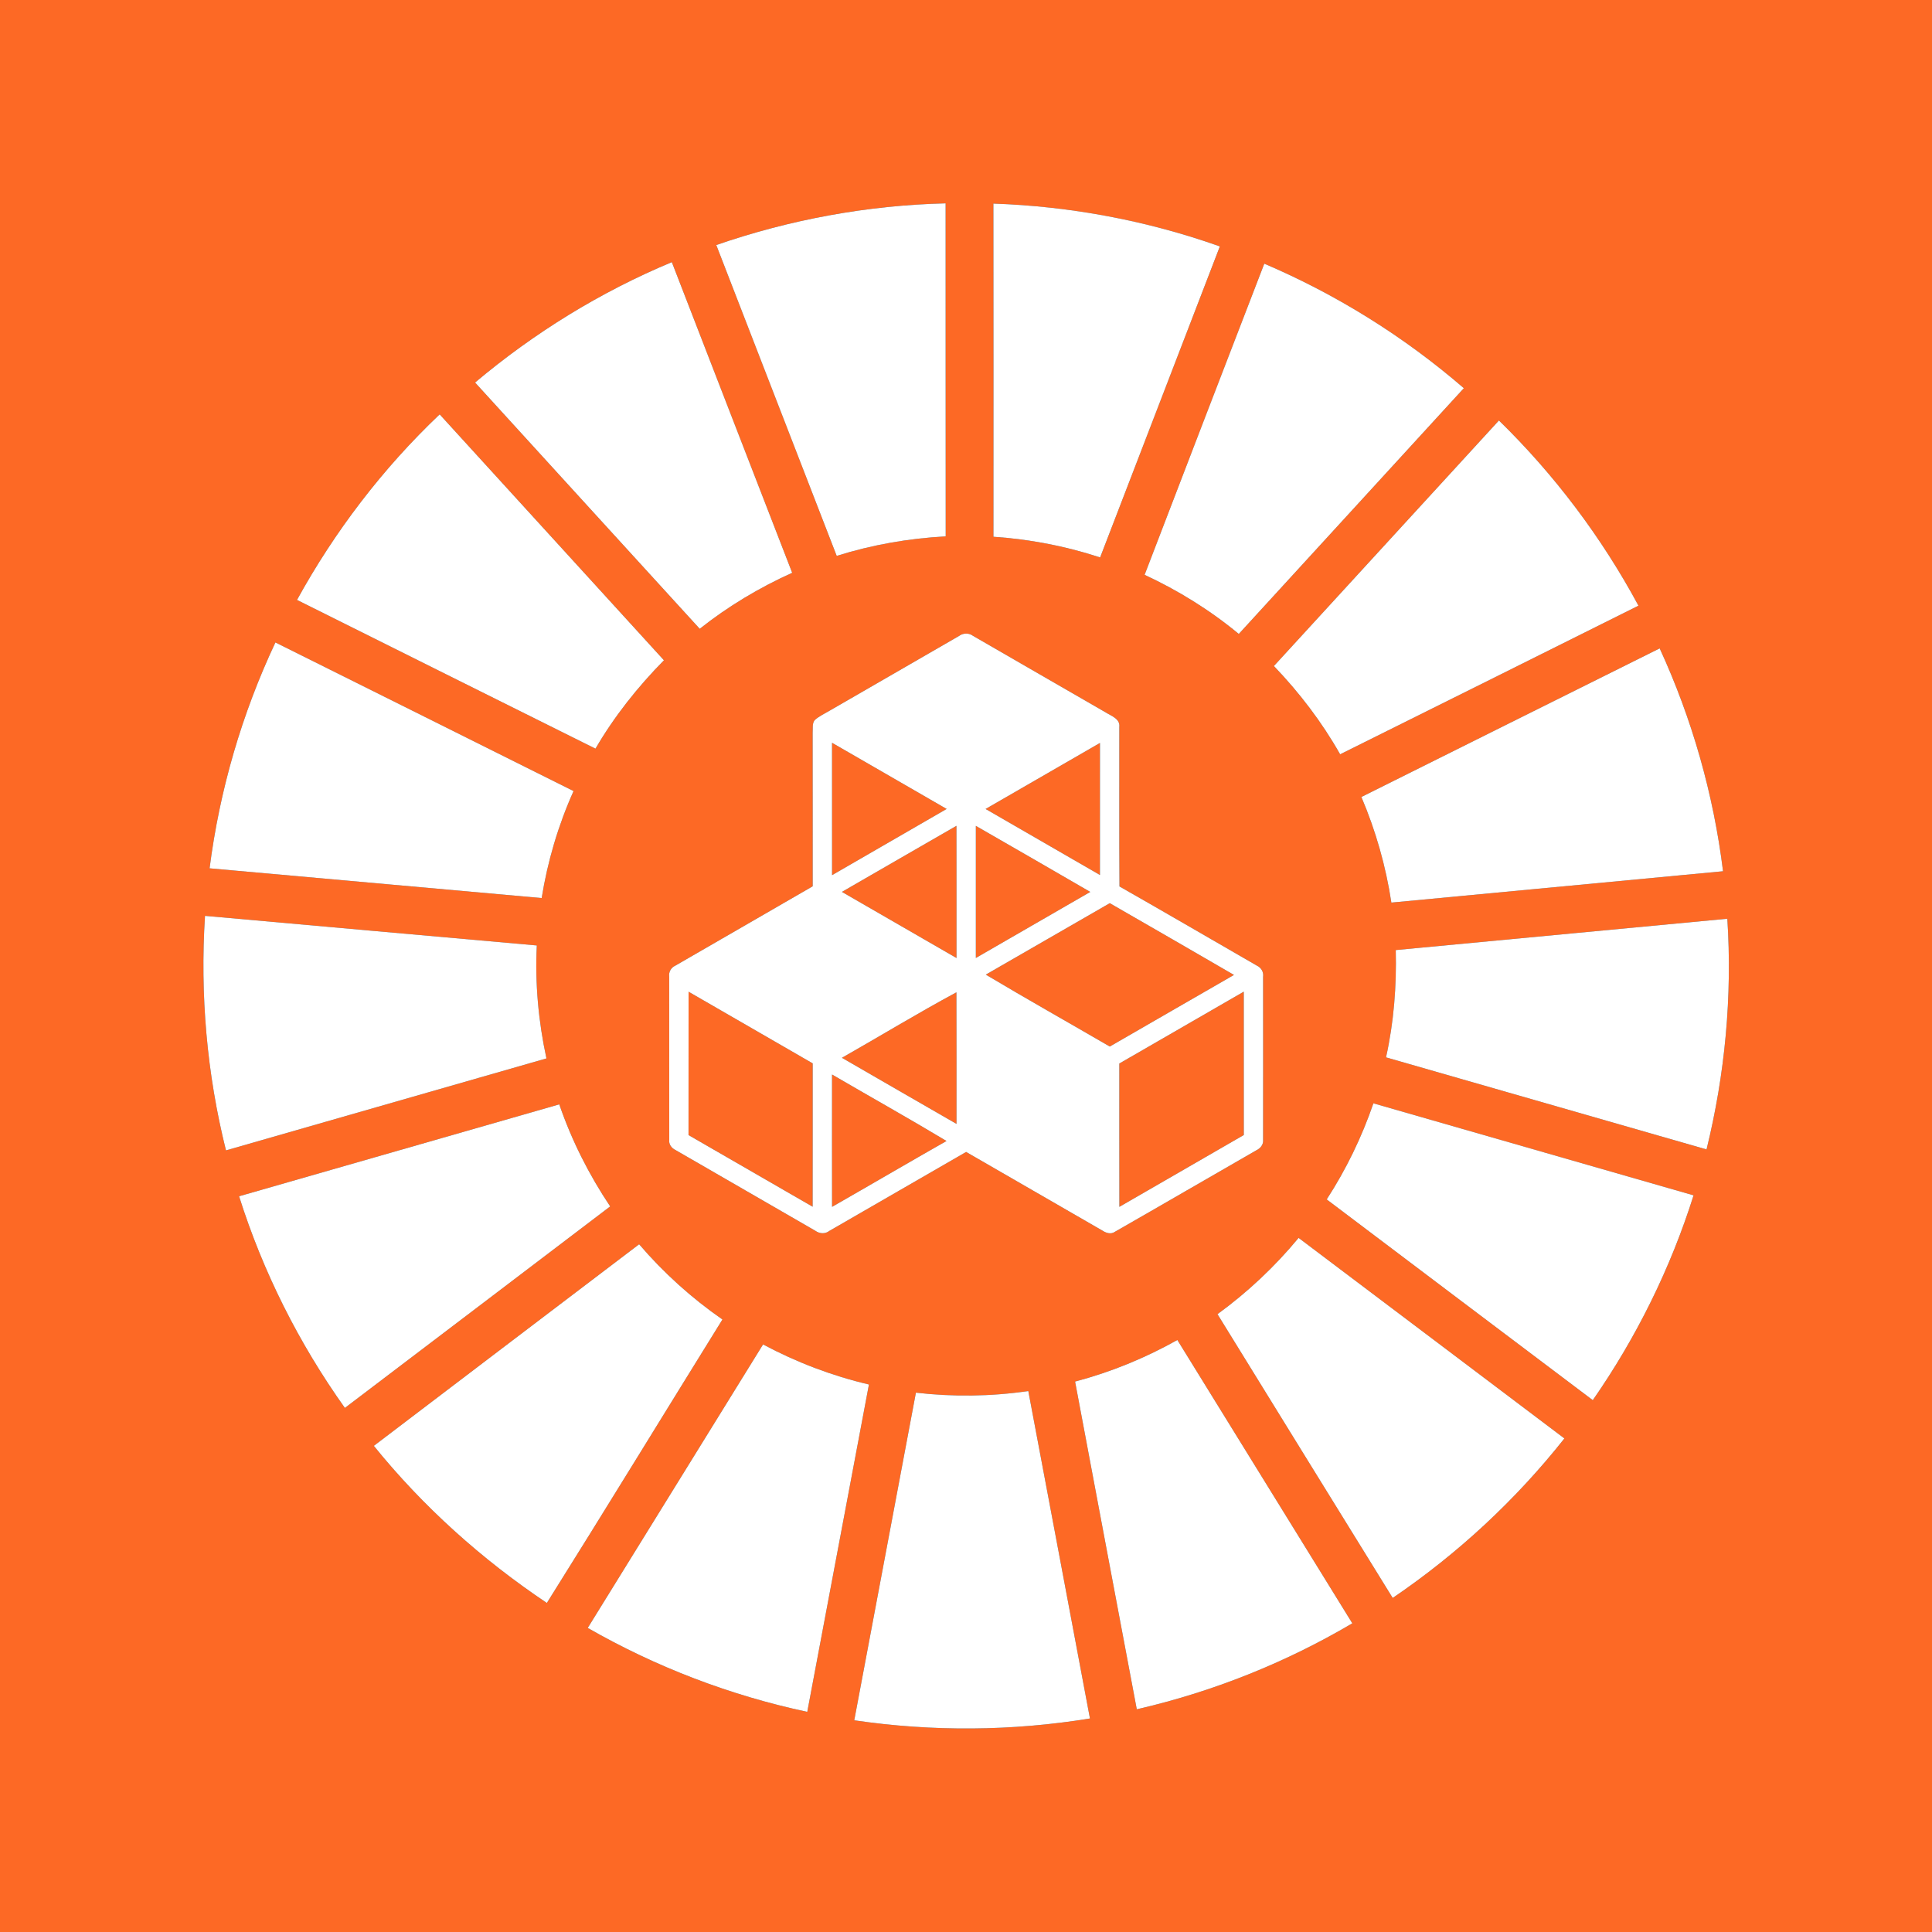 <?xml version="1.0" encoding="UTF-8" ?>
<!DOCTYPE svg PUBLIC "-//W3C//DTD SVG 1.1//EN" "http://www.w3.org/Graphics/SVG/1.1/DTD/svg11.dtd">
<svg width="712pt" height="712pt" viewBox="0 0 712 712" version="1.1" xmlns="http://www.w3.org/2000/svg">
<rect x="0" y="0" width="712" height="712" fill="#333333" stroke="none"/>
<g id="#fd6925ff">
<path fill="#fd6925" opacity="1.00" d=" M 0.00 0.00 L 712.00 0.00 L 712.00 712.00 L 0.00 712.00 L 0.00 0.00 M 263.97 90.30 C 278.72 128.50 293.59 166.66 308.35 204.86 C 321.36 200.77 334.89 198.40 348.52 197.67 C 348.47 156.76 348.52 115.85 348.49 74.94 C 319.75 75.64 291.14 80.91 263.97 90.30 M 366.09 75.03 C 366.16 115.96 366.11 156.88 366.11 197.81 C 379.47 198.71 392.71 201.25 405.43 205.43 C 420.16 167.23 434.83 129.01 449.55 90.81 C 422.76 81.30 394.50 76.00 366.09 75.03 M 175.08 140.97 C 202.68 171.22 230.24 201.50 257.87 231.73 C 268.30 223.45 279.81 216.57 291.94 211.09 C 277.17 172.92 262.34 134.78 247.59 96.61 C 221.33 107.55 196.84 122.66 175.08 140.97 M 465.93 97.17 C 451.19 135.38 436.48 173.60 421.82 211.84 C 434.24 217.61 445.98 224.88 456.53 233.63 C 484.19 203.45 511.84 173.27 539.47 143.06 C 517.52 124.09 492.61 108.56 465.93 97.17 M 109.46 221.09 C 146.11 239.40 182.78 257.64 219.45 275.90 C 226.38 263.99 235.03 253.14 244.68 243.33 C 217.11 213.14 189.58 182.91 162.03 152.71 C 141.10 172.59 123.35 195.80 109.46 221.09 M 552.40 154.96 C 524.73 185.10 497.14 215.31 469.47 245.45 C 478.88 255.26 487.18 266.14 493.88 277.98 C 530.56 259.79 567.17 241.47 603.82 223.21 C 590.26 198.03 572.87 174.93 552.40 154.96 M 353.40 234.39 C 337.55 243.55 321.69 252.70 305.84 261.85 C 303.96 262.98 301.91 263.88 300.27 265.36 C 299.21 266.65 299.62 268.47 299.48 270.01 C 299.53 288.88 299.48 307.76 299.50 326.63 C 282.65 336.40 265.76 346.10 248.90 355.86 C 247.29 356.57 246.37 358.22 246.62 359.97 C 246.63 379.98 246.61 399.99 246.64 420.01 C 246.41 421.70 247.48 423.13 248.96 423.83 C 266.13 433.74 283.30 443.66 300.47 453.57 C 302.01 454.69 304.09 454.84 305.63 453.63 C 322.44 443.93 339.24 434.23 356.05 424.53 C 372.83 434.21 389.61 443.90 406.39 453.58 C 407.69 454.43 409.46 454.96 410.86 453.96 C 428.27 444.01 445.60 433.91 463.00 423.92 C 464.50 423.21 465.67 421.79 465.49 420.04 C 465.52 400.04 465.50 380.03 465.49 360.03 C 465.75 358.21 464.79 356.59 463.15 355.84 C 446.29 346.11 429.47 336.32 412.56 326.68 C 412.42 307.10 412.54 287.51 412.50 267.93 C 412.89 264.86 409.45 263.83 407.40 262.50 C 391.13 253.15 374.90 243.73 358.64 234.36 C 357.08 233.17 354.95 233.23 353.40 234.39 M 101.50 236.76 C 89.15 263.02 80.92 291.21 77.24 320.00 C 118.04 323.66 158.83 327.33 199.62 330.96 C 201.81 317.38 205.74 304.08 211.37 291.53 C 174.77 273.23 138.11 255.03 101.50 236.76 M 501.71 293.71 C 507.01 306.16 510.74 319.26 512.76 332.63 C 553.50 328.78 594.25 324.94 634.99 321.08 C 631.49 292.72 623.58 264.92 611.64 238.95 C 574.97 257.15 538.36 275.48 501.71 293.71 M 75.55 337.52 C 73.69 366.50 76.24 395.77 83.28 423.95 C 122.65 412.67 162.02 401.38 201.38 390.06 C 198.42 376.42 197.14 362.39 197.83 348.43 C 157.07 344.85 116.32 341.14 75.55 337.52 M 514.38 350.13 C 514.70 363.40 513.68 376.71 510.79 389.67 C 550.16 400.99 589.53 412.31 628.91 423.60 C 635.73 395.87 638.43 367.09 636.57 338.58 C 595.85 342.45 555.11 346.28 514.38 350.13 M 88.11 440.86 C 96.89 468.70 110.16 495.09 127.10 518.86 C 159.72 494.14 192.27 469.34 224.87 444.60 C 217.05 432.92 210.67 420.28 206.11 406.99 C 166.78 418.29 127.44 429.57 88.11 440.86 M 506.14 406.61 C 501.87 419.06 496.09 430.98 488.93 442.02 C 521.59 466.71 554.30 491.35 586.99 516.00 C 603.06 492.90 615.67 467.37 624.13 440.52 C 584.80 429.20 545.47 417.93 506.14 406.61 M 448.68 484.31 C 470.16 519.20 491.72 554.04 513.25 588.89 C 537.16 572.66 558.60 552.78 576.53 530.11 C 543.91 505.44 511.21 480.86 478.57 456.20 C 469.83 466.78 459.77 476.24 448.68 484.31 M 137.77 532.84 C 155.89 555.26 177.59 574.70 201.53 590.74 C 223.29 556.04 244.65 521.08 266.24 486.27 C 254.88 478.39 244.53 469.06 235.54 458.55 C 202.92 483.28 170.36 508.08 137.77 532.84 M 396.20 509.15 C 403.75 549.41 411.36 589.66 418.94 629.92 C 446.83 623.52 473.72 612.79 498.37 598.24 C 476.89 563.43 455.40 528.62 433.89 493.83 C 422.03 500.49 409.35 505.68 396.20 509.15 M 281.21 495.47 C 259.65 530.28 238.14 565.12 216.60 599.94 C 241.75 614.36 269.15 624.83 297.50 630.87 C 305.09 590.66 312.65 550.44 320.23 510.23 C 306.65 507.04 293.51 502.04 281.21 495.47 M 337.54 513.24 C 329.97 553.49 322.37 593.73 314.82 633.98 C 343.58 638.22 372.99 638.00 401.68 633.31 C 394.14 593.08 386.53 552.86 378.96 512.64 C 365.25 514.65 351.30 514.82 337.54 513.24 Z" />
<path fill="#fd6925" opacity="1.00" d=" M 306.63 273.74 C 320.72 281.86 334.80 289.98 348.87 298.12 C 334.80 306.28 320.72 314.40 306.64 322.52 C 306.61 306.26 306.62 290.00 306.63 273.74 Z" />
<path fill="#fd6925" opacity="1.00" d=" M 363.22 298.13 C 377.26 290.01 391.30 281.89 405.37 273.80 C 405.38 290.02 405.38 306.24 405.36 322.46 C 391.31 314.37 377.27 306.24 363.22 298.13 Z" />
<path fill="#fd6925" opacity="1.00" d=" M 310.27 328.69 C 324.35 320.59 338.39 312.42 352.48 304.34 C 352.52 320.58 352.49 336.82 352.50 353.06 C 338.41 344.96 324.34 336.81 310.27 328.69 Z" />
<path fill="#fd6925" opacity="1.00" d=" M 359.63 304.36 C 373.71 312.44 387.76 320.56 401.80 328.70 C 387.75 336.83 373.70 344.95 359.63 353.04 C 359.63 336.81 359.61 320.58 359.63 304.36 Z" />
<path fill="#fd6925" opacity="1.00" d=" M 363.30 359.18 C 378.55 350.44 393.74 341.59 408.99 332.85 C 424.25 341.65 439.53 350.42 454.76 359.29 C 439.48 368.05 424.25 376.90 408.99 385.68 C 393.77 376.84 378.42 368.20 363.30 359.18 Z" />
<path fill="#fd6925" opacity="1.00" d=" M 253.76 365.48 C 269.02 374.26 284.26 383.07 299.50 391.88 C 299.49 409.49 299.52 427.10 299.48 444.71 C 284.23 435.93 268.98 427.13 253.74 418.31 C 253.77 400.70 253.73 383.09 253.76 365.48 Z" />
<path fill="#fd6925" opacity="1.00" d=" M 310.28 389.83 C 324.36 381.82 338.22 373.38 352.47 365.70 C 352.54 381.86 352.48 398.03 352.50 414.19 C 338.41 406.10 324.35 397.95 310.28 389.83 Z" />
<path fill="#fd6925" opacity="1.00" d=" M 412.50 391.94 C 427.78 383.10 443.07 374.27 458.37 365.46 C 458.39 383.07 458.37 400.68 458.38 418.29 C 443.10 427.14 427.82 435.96 412.52 444.76 C 412.48 427.15 412.51 409.55 412.50 391.94 Z" />
<path fill="#fd6925" opacity="1.00" d=" M 306.63 395.99 C 320.68 404.18 334.88 412.13 348.82 420.49 C 334.71 428.49 320.73 436.71 306.64 444.76 C 306.60 428.50 306.63 412.25 306.63 395.99 Z" />
</g>
<g id="#ffffffff">
<path fill="#ffffff" opacity="1.00" d=" M 263.97 90.30 C 291.14 80.91 319.75 75.64 348.49 74.94 C 348.52 115.85 348.47 156.76 348.52 197.67 C 334.89 198.40 321.36 200.77 308.35 204.86 C 293.59 166.66 278.72 128.50 263.97 90.30 Z" />
<path fill="#ffffff" opacity="1.00" d=" M 366.09 75.03 C 394.50 76.00 422.76 81.30 449.55 90.81 C 434.83 129.01 420.16 167.23 405.43 205.43 C 392.71 201.25 379.47 198.71 366.11 197.81 C 366.11 156.88 366.16 115.96 366.09 75.03 Z" />
<path fill="#ffffff" opacity="1.00" d=" M 175.08 140.97 C 196.84 122.66 221.33 107.55 247.59 96.61 C 262.34 134.78 277.17 172.92 291.94 211.09 C 279.81 216.57 268.30 223.45 257.87 231.73 C 230.24 201.50 202.68 171.22 175.08 140.97 Z" />
<path fill="#ffffff" opacity="1.00" d=" M 465.93 97.17 C 492.61 108.56 517.52 124.09 539.47 143.06 C 511.84 173.27 484.19 203.45 456.53 233.63 C 445.98 224.88 434.24 217.61 421.82 211.84 C 436.48 173.60 451.19 135.38 465.93 97.17 Z" />
<path fill="#ffffff" opacity="1.00" d=" M 109.46 221.09 C 123.35 195.80 141.10 172.59 162.03 152.71 C 189.58 182.91 217.11 213.14 244.68 243.33 C 235.03 253.14 226.38 263.99 219.45 275.90 C 182.78 257.64 146.11 239.40 109.46 221.09 Z" />
<path fill="#ffffff" opacity="1.00" d=" M 552.40 154.96 C 572.87 174.93 590.26 198.03 603.82 223.21 C 567.17 241.47 530.56 259.79 493.88 277.98 C 487.18 266.14 478.88 255.26 469.47 245.45 C 497.14 215.31 524.73 185.10 552.40 154.96 Z" />
<path fill="#ffffff" opacity="1.00" d=" M 353.40 234.39 C 354.95 233.23 357.08 233.17 358.64 234.36 C 374.90 243.73 391.13 253.15 407.40 262.50 C 409.45 263.83 412.89 264.86 412.50 267.93 C 412.54 287.51 412.42 307.10 412.56 326.68 C 429.47 336.32 446.29 346.11 463.15 355.84 C 464.79 356.59 465.75 358.21 465.49 360.03 C 465.50 380.03 465.52 400.04 465.49 420.04 C 465.67 421.79 464.50 423.21 463.00 423.92 C 445.60 433.91 428.27 444.01 410.86 453.96 C 409.46 454.96 407.69 454.43 406.39 453.58 C 389.61 443.90 372.83 434.21 356.05 424.53 C 339.24 434.23 322.44 443.93 305.63 453.63 C 304.09 454.84 302.01 454.69 300.47 453.57 C 283.30 443.66 266.13 433.74 248.96 423.83 C 247.48 423.13 246.41 421.70 246.64 420.01 C 246.61 399.99 246.63 379.98 246.62 359.97 C 246.37 358.22 247.29 356.57 248.90 355.86 C 265.76 346.10 282.65 336.40 299.50 326.63 C 299.48 307.76 299.53 288.88 299.48 270.01 C 299.62 268.47 299.21 266.65 300.27 265.36 C 301.91 263.88 303.96 262.98 305.84 261.85 C 321.69 252.70 337.55 243.55 353.40 234.39 M 306.63 273.74 C 306.62 290.00 306.61 306.26 306.64 322.52 C 320.72 314.40 334.80 306.28 348.87 298.12 C 334.80 289.98 320.72 281.86 306.63 273.74 M 363.22 298.13 C 377.27 306.24 391.31 314.37 405.36 322.46 C 405.38 306.24 405.38 290.02 405.37 273.80 C 391.30 281.89 377.26 290.01 363.22 298.13 M 310.27 328.69 C 324.34 336.81 338.41 344.96 352.50 353.06 C 352.49 336.82 352.52 320.58 352.48 304.34 C 338.39 312.42 324.35 320.59 310.27 328.69 M 359.63 304.36 C 359.61 320.58 359.63 336.81 359.63 353.04 C 373.70 344.95 387.75 336.83 401.80 328.70 C 387.76 320.56 373.71 312.44 359.63 304.36 M 363.30 359.18 C 378.42 368.20 393.77 376.84 408.99 385.68 C 424.25 376.90 439.48 368.05 454.76 359.29 C 439.53 350.42 424.25 341.65 408.99 332.85 C 393.74 341.59 378.55 350.44 363.30 359.18 M 253.76 365.48 C 253.73 383.09 253.77 400.70 253.74 418.31 C 268.98 427.13 284.23 435.93 299.48 444.71 C 299.52 427.10 299.49 409.49 299.50 391.88 C 284.26 383.07 269.02 374.26 253.76 365.48 M 310.28 389.83 C 324.35 397.95 338.41 406.10 352.50 414.19 C 352.48 398.03 352.54 381.86 352.47 365.70 C 338.22 373.38 324.36 381.82 310.28 389.83 M 412.50 391.94 C 412.51 409.55 412.48 427.15 412.52 444.76 C 427.82 435.96 443.10 427.14 458.38 418.29 C 458.37 400.68 458.39 383.07 458.37 365.46 C 443.07 374.27 427.78 383.10 412.50 391.94 M 306.63 395.99 C 306.63 412.25 306.60 428.50 306.64 444.76 C 320.73 436.71 334.71 428.49 348.82 420.49 C 334.88 412.13 320.68 404.18 306.63 395.99 Z" />
<path fill="#ffffff" opacity="1.00" d=" M 101.50 236.76 C 138.11 255.03 174.77 273.23 211.37 291.53 C 205.74 304.08 201.81 317.38 199.62 330.96 C 158.83 327.33 118.04 323.66 77.24 320.00 C 80.92 291.21 89.15 263.02 101.50 236.76 Z" />
<path fill="#ffffff" opacity="1.00" d=" M 501.71 293.71 C 538.36 275.48 574.97 257.15 611.64 238.95 C 623.58 264.92 631.49 292.72 634.99 321.08 C 594.25 324.94 553.50 328.78 512.76 332.63 C 510.74 319.26 507.01 306.16 501.71 293.71 Z" />
<path fill="#ffffff" opacity="1.00" d=" M 75.55 337.52 C 116.32 341.14 157.07 344.85 197.83 348.43 C 197.14 362.39 198.42 376.42 201.38 390.06 C 162.02 401.38 122.65 412.67 83.28 423.95 C 76.24 395.77 73.69 366.50 75.55 337.52 Z" />
<path fill="#ffffff" opacity="1.00" d=" M 514.38 350.13 C 555.11 346.28 595.85 342.45 636.57 338.58 C 638.43 367.09 635.73 395.87 628.91 423.60 C 589.53 412.31 550.16 400.99 510.79 389.67 C 513.68 376.71 514.70 363.40 514.38 350.13 Z" />
<path fill="#ffffff" opacity="1.00" d=" M 88.11 440.86 C 127.44 429.57 166.78 418.29 206.11 406.99 C 210.67 420.28 217.05 432.92 224.87 444.60 C 192.27 469.34 159.72 494.14 127.10 518.86 C 110.16 495.09 96.89 468.70 88.11 440.86 Z" />
<path fill="#ffffff" opacity="1.00" d=" M 506.14 406.61 C 545.47 417.93 584.80 429.20 624.13 440.52 C 615.67 467.37 603.06 492.90 586.99 516.00 C 554.30 491.35 521.59 466.71 488.93 442.02 C 496.09 430.98 501.87 419.06 506.14 406.61 Z" />
<path fill="#ffffff" opacity="1.00" d=" M 448.68 484.31 C 459.77 476.24 469.83 466.78 478.57 456.20 C 511.21 480.86 543.91 505.44 576.53 530.11 C 558.60 552.78 537.16 572.66 513.25 588.89 C 491.72 554.04 470.16 519.20 448.68 484.31 Z" />
<path fill="#ffffff" opacity="1.00" d=" M 137.77 532.84 C 170.36 508.08 202.92 483.28 235.54 458.55 C 244.53 469.06 254.88 478.39 266.24 486.27 C 244.65 521.08 223.29 556.04 201.53 590.74 C 177.59 574.70 155.89 555.26 137.77 532.84 Z" />
<path fill="#ffffff" opacity="1.00" d=" M 396.20 509.15 C 409.35 505.68 422.03 500.49 433.89 493.83 C 455.40 528.62 476.89 563.43 498.37 598.24 C 473.72 612.79 446.83 623.52 418.94 629.92 C 411.36 589.66 403.75 549.41 396.20 509.15 Z" />
<path fill="#ffffff" opacity="1.00" d=" M 281.21 495.47 C 293.51 502.04 306.65 507.04 320.23 510.23 C 312.65 550.44 305.09 590.66 297.50 630.87 C 269.15 624.83 241.75 614.36 216.60 599.94 C 238.14 565.12 259.65 530.28 281.21 495.47 Z" />
<path fill="#ffffff" opacity="1.00" d=" M 337.54 513.24 C 351.30 514.82 365.25 514.65 378.96 512.64 C 386.53 552.86 394.14 593.08 401.68 633.31 C 372.99 638.00 343.58 638.22 314.82 633.98 C 322.37 593.73 329.97 553.49 337.54 513.24 Z" />
</g>
</svg>
